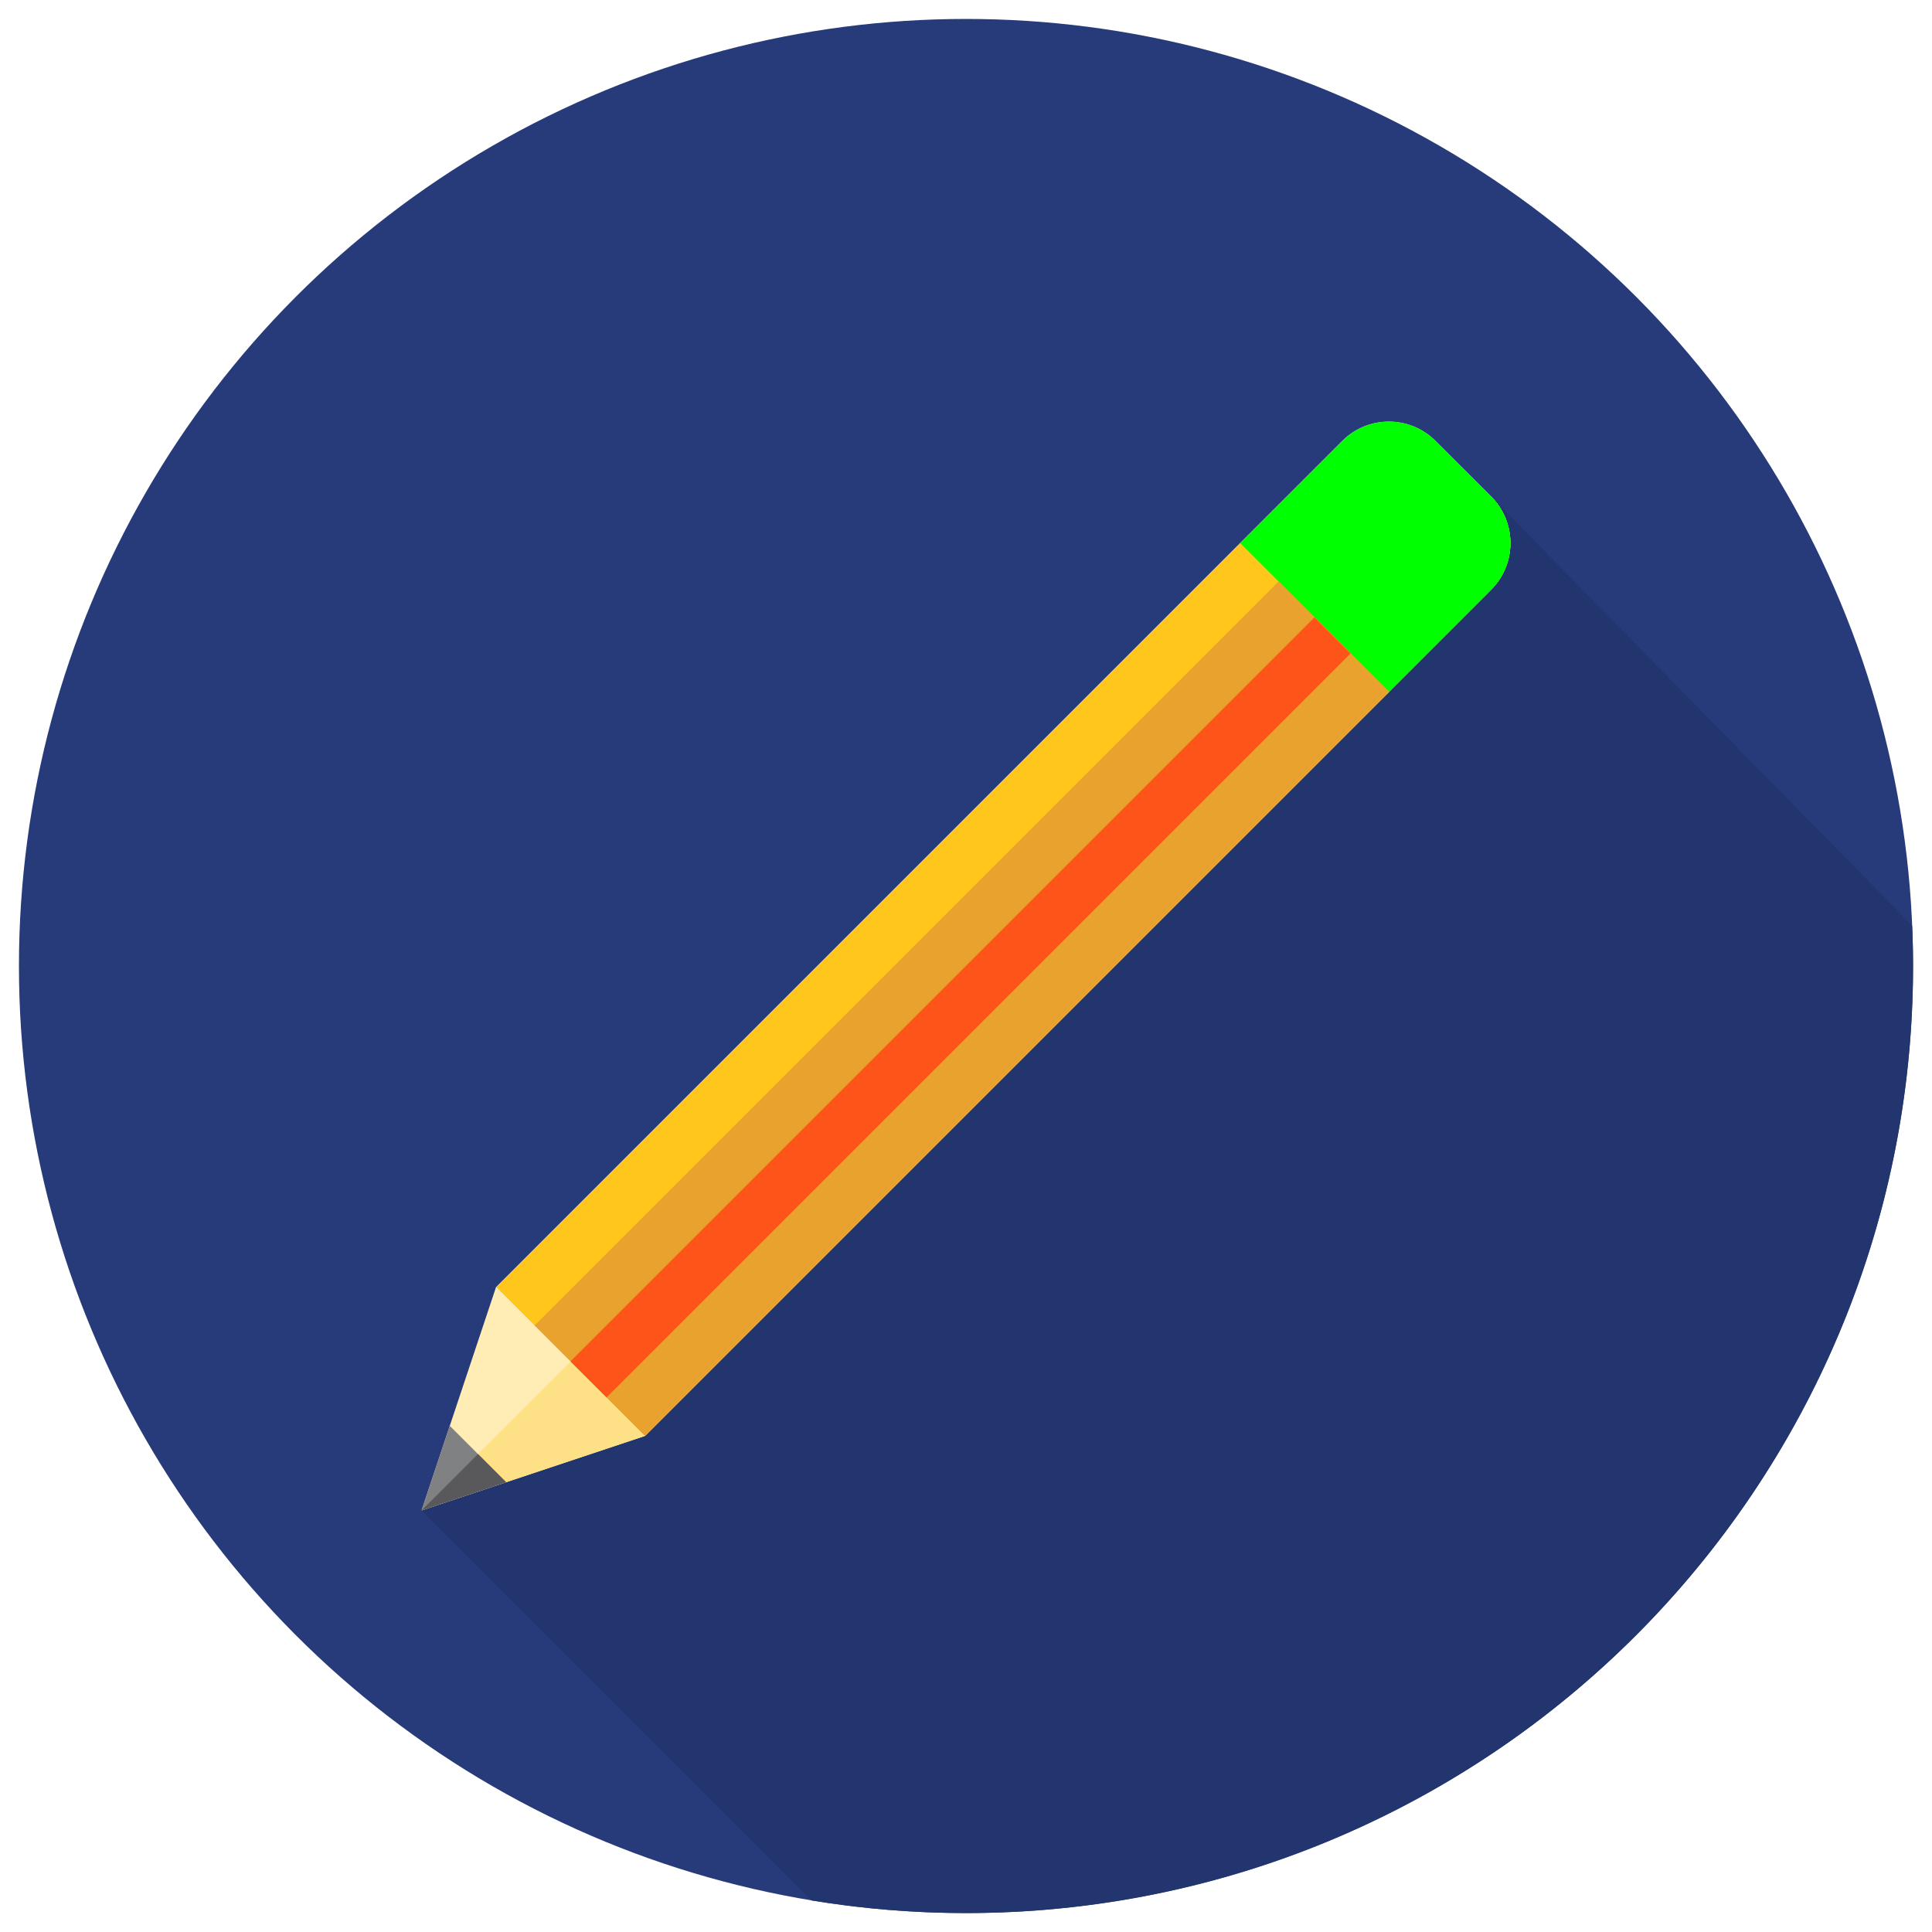 <!DOCTYPE svg PUBLIC "-//W3C//DTD SVG 1.1//EN" "http://www.w3.org/Graphics/SVG/1.1/DTD/svg11.dtd">
<!-- Uploaded to: SVG Repo, www.svgrepo.com, Transformed by: SVG Repo Mixer Tools -->
<svg version="1.1" id="Layer_1" xmlns="http://www.w3.org/2000/svg" xmlns:xlink="http://www.w3.org/1999/xlink" viewBox="-5.12 -5.12 522.24 522.24" xml:space="preserve" width="800px" height="800px" fill="#000000" stroke="#000000" stroke-width="0.005">
<g id="SVGRepo_bgCarrier" stroke-width="0"/>
<g id="SVGRepo_tracerCarrier" stroke-linecap="round" stroke-linejoin="round"/>
<g id="SVGRepo_iconCarrier"> <circle style="fill:#273B7A;" cx="256" cy="256" r="256"/> <path style="fill:#23356e;" d="M512,256c0-3.646-0.095-7.268-0.247-10.878L398.693,129.888l-62.747,71.644l-2.988-2.988 l-224.12,204.616l105.438,105.438C227.855,510.824,241.79,512,256,512C397.384,512,512,397.384,512,256z"/> <path style="fill:#FFEDB5;" d="M169.179,383.047l-60.34,20.113l20.113-60.34l228.762-228.762c6.956-6.956,18.235-6.956,25.193,0 l15.034,15.034c6.956,6.956,6.956,18.235,0,25.193L169.179,383.047z"/> <path style="fill:#FEE187;" d="M390.425,121.575L108.841,403.159l60.338-20.113l228.762-228.762c6.956-6.958,6.956-18.235,0-25.193 L390.425,121.575z"/> <path style="fill:#00ff00;" d="M397.943,154.284c6.956-6.956,6.956-18.235,0-25.193l-15.034-15.034 c-6.956-6.956-18.235-6.956-25.193,0l-28.239,28.239l40.227,40.227L397.943,154.284z"/> <path style="fill:#00ff00;" d="M390.425,121.575l-40.836,40.836l20.113,20.113l28.239-28.239c6.956-6.958,6.956-18.235,0-25.193 L390.425,121.575z"/> <polygon style="fill:#808183;" points="131.696,395.542 116.458,380.304 108.841,403.159 "/> <polygon style="fill:#59595B;" points="124.078,387.924 108.841,403.159 131.696,395.542 "/> <rect x="107.416" y="233.914" transform="matrix(-0.707 0.707 -0.707 -0.707 611.672 271.354)" style="fill:#FFC61B;" width="284.442" height="56.888"/> <g> <rect x="245.476" y="130.207" transform="matrix(0.707 0.707 -0.707 0.707 268.7 -103.842)" style="fill:#EAA22F;" width="28.444" height="284.442"/> <rect x="107.416" y="248.567" transform="matrix(-0.707 0.707 -0.707 -0.707 611.672 271.354)" style="fill:#EAA22F;" width="284.442" height="27.582"/> </g> <rect x="247.614" y="125.03" transform="matrix(0.707 0.707 -0.707 0.707 263.519 -101.69)" style="fill:#FF5419;" width="13.791" height="284.442"/> </g>
</svg>